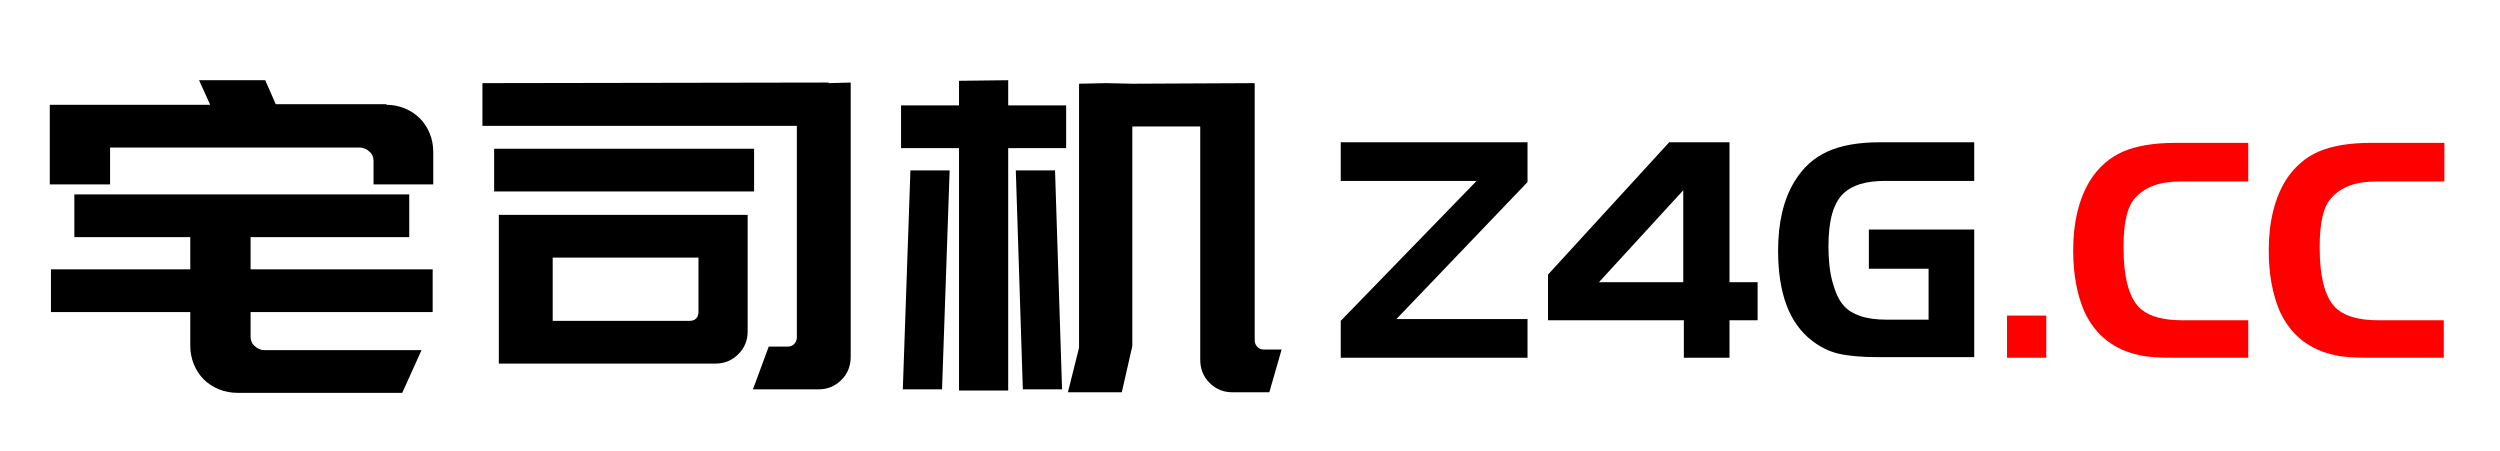 <?xml version="1.0" encoding="utf-8"?>
<!-- Generator: Adobe Illustrator 25.2.1, SVG Export Plug-In . SVG Version: 6.00 Build 0)  -->
<svg version="1.1" id="图层_1" xmlns="http://www.w3.org/2000/svg" xmlns:xlink="http://www.w3.org/1999/xlink" x="0px" y="0px"
	 viewBox="0 0 427 77" style="enable-background:new 0 0 427 77;" xml:space="preserve">
<style type="text/css">
	.st0{display:none;stroke:#000000;stroke-width:0.9;stroke-miterlimit:22.926;}
	.st1{display:none;}
	.st2{display:inline;stroke:#000000;stroke-width:2;stroke-miterlimit:10;}
	.st3{fill:#FF0000;}
</style>
<g id="图层_x0020_1">
	<path class="st0" d="M88.6,36.7c3.4,0.1,6,1.2,7.7,3.2s2.6,3.8,2.6,5.4c0,1.6-0.6,2.7-1.8,3.5c-1.2,0.8-2.8,1.1-4.9,0.9
		c0,7-0.8,12.1-2.5,15.2s-5.1,4.7-10.2,4.7c-1.6,0-2.9-0.3-4-0.9S73.3,67,72,65.5c-1.3-1.6-3-4.1-5.2-7.7c-1.6-0.2-3.2-0.4-4.8-0.7
		c-0.7,3.5-1.5,6.3-2.5,8.2c-1,1.9-1.9,2.9-2.9,2.9c-0.7,0-1.3-0.4-2-1.2c-3.3-3.9-5.4-6.4-6.4-7.4s-1.8-1.6-2.6-1.9
		c-0.7-0.3-1.3-0.8-1.7-1.7s-0.6-1.9-0.6-3.1c0-3.2,1.6-6.5,4.9-10.1c-1.4-2.9-2-5.7-2-8.3s0.6-5.4,1.8-8.2c1.2-2.9,2.2-4.3,2.8-4.3
		c0.4,0,0.6,0.4,0.6,1.2s0.1,1.9,0.4,3.2c0.2,1.3,0.5,2.3,0.8,3c1.4,3.2,2.1,5.7,2.3,7.5c2.2-1.3,3.5-1.9,4.2-1.9
		c0.2,0,0.3,0.1,0.3,0.3s-0.2,0.6-0.5,1.2c-1.2,2.1-1.9,4.2-2,6.5c0.5,1.3,1,2.3,1.7,3.2c0.8-6,1.6-11.3,2.6-15.8
		c-0.5-2-0.8-3.4-1-4.3s-0.2-1.4-0.1-1.4c0.2,0,0.7,1.2,1.5,3.7c1.3-5.1,2-9,2-11.5c0-0.9-0.1-1.6-0.3-2.1s-0.6-0.9-1.2-1.4
		c-0.6-0.4-1.1-0.7-1.6-0.7c-0.7,0-1.2,0.4-1.6,1.1c-0.4,0.7-0.7,1.1-0.8,1.1c-0.2,0-0.3-0.1-0.3-0.4s0.2-0.9,0.7-1.8
		s1.2-1.3,2.4-1.3c2.2,0,4.2,1.2,6.2,3.5s2.9,4.6,2.9,6.8s-0.4,4.4-1.4,6.8C66.3,35.4,65,40.3,65,43.4c0,2,0.5,4.2,1.4,6.7
		c4.8-4.4,9.3-7.8,13.7-10.3c-0.9-0.1-1.5-0.5-1.8-1.2s-0.5-1.9-0.5-3.5s0.2-2.8,0.6-3.7c0.4-0.9,1-1.6,1.6-2c1.7-1,3.1-2.6,4.1-4.9
		c1.1-2.3,1.6-4.2,1.6-5.7c0-0.5-0.2-0.8-0.4-0.8c-0.2,0-0.8,0.4-1.8,1.2c-1,0.8-2.1,1.9-3.2,3.1c-1.1,1.3-2.5,1.9-4.1,1.9l-1.7-0.1
		c-0.9,0-1.7,0.3-2.3,1c-0.6,0.6-0.9,1-1,1S71,26.1,71,26c0-0.3,0.5-1.5,1.6-3.4c1.1-2,2.3-3.8,3.6-5.4c1.3-1.6,2.5-2.6,3.4-3.1
		s1.9-0.8,3-0.8c2.2,0,4.3,0.9,6.2,2.6c1.9,1.8,2.8,3.7,2.8,5.9c0,1.5-0.5,3.1-1.6,4.9s-2.6,3.8-4.4,6.1
		C86.8,34.1,87.8,35.3,88.6,36.7z M86.5,44.2C86,44.1,85.6,44,85.2,44c-1,0-2.2,0.5-3.6,1.5c-1.3,1-2,1.6-2,1.8s0.2,0.3,0.6,0.3
		s1.3-0.1,2.8-0.4c1.5-0.3,2.5-0.5,3-0.8c0.5-0.2,0.8-0.5,0.8-0.9C86.8,45.1,86.7,44.7,86.5,44.2z M57.4,53.4
		c-1.9-1.7-3.6-3.5-5-5.3c-1.4,3-2,5.2-2,6.6s0.6,2.4,1.8,2.8c1.2,0.4,2.2,0.6,3,0.6s1.3-0.4,1.6-1.1C56.9,56.2,57.2,55,57.4,53.4z
		 M87.6,49.4c-3-0.8-6.2-1.1-9.5-1.1c-2.1,1-3.5,1.7-4.3,2s-1.6,0.5-2.4,0.6s-1.6,0.4-2.2,0.9s-1.2,1.3-1.8,2.3
		c0.3,1.1,0.4,2.1,0.4,2.9c0.8,1.5,2.3,3,4.6,4.3c2.3,1.3,4.2,1.9,5.8,1.9c2.9,0,5.2-1.2,6.9-3.6C86.8,57.3,87.7,53.9,87.6,49.4
		L87.6,49.4z M143.4,32.7c3.2,0.7,5.9,1.5,8.2,2.4s5,2.4,8,4.3c3,2,5.6,3.5,7.8,4.6s3.8,1.8,4.8,2.2c3.1,0.9,6.3,2,9.4,3.3
		c3.2,1.3,4.8,2.4,4.8,3.5c0,1-1.9,1.8-5.7,2.5c-3.8,0.6-6.9,0.9-9.2,0.9c-1.5,0-2.9-0.5-4.2-1.4s-3.7-3-7.3-6.4
		c-3.5-3.4-6.3-5.7-8.2-7.1c-1.9-1.4-3.8-2.2-5.5-2.6c-1.8-0.4-4.4-0.6-8-0.5c-1.1,1.4-2.4,3.5-4,6.5s-3.1,5.8-4.3,8.4
		c-0.4,0.9-1,1.4-1.9,1.6c-0.8,0.2-2.1,0.3-3.9,0.3s-2.7-1.1-2.7-3.2c0-0.6,0.1-1.1,0.3-1.5c0.2-0.4,0.3-0.6,0.5-0.6s0.3,0,0.5,0.2
		c0.1,0.1,0.4,0.2,0.7,0.2s0.9-0.3,1.7-0.8c0.8-0.5,1.3-1.1,1.6-1.7c2.8-5.5,5.2-9.8,7.1-13.1c1.9-3.2,4.1-6.4,6.6-9.4
		s3.7-4.8,3.7-5.5c0-0.6-0.3-1.1-1-1.2c-0.7-0.2-1-0.4-1-0.6s0.6-0.4,1.7-0.6c1.1-0.2,2-0.3,2.8-0.3c1.9,0,3.5,0.6,4.8,1.7
		s2,2.3,2,3.4s-0.4,1.9-1.3,2.5C149,26.5,146.1,29.2,143.4,32.7z M234,32.2c9.4-2.1,15.6-3.1,18.5-3.1s5,0.9,6.2,2.6s1.8,3,1.8,4
		s-0.3,1.7-1,2.3s-1.5,0.9-2.4,0.9s-1.8-0.2-2.6-0.5c-4-1.4-7.6-2.1-10.7-2.1s-6.4,0.5-9.9,1.4c0,5.3,0.2,10.8,0.6,16.4
		c0.4,5.7,0.6,8.8,0.6,9.5c0,2.9-0.7,5.6-2,8s-2.2,3.7-2.7,3.7s-0.9-0.4-1.2-1.1l-1.8-4.6c-0.9-2.3-1.4-3.9-1.4-4.7
		c0-0.8,0.1-1.6,0.4-2.5c1.3-3.8,1.9-8.3,1.9-13.7c0-3.8-0.4-6.9-1.1-9.5c-4.3,1-8.7,2.6-13.1,4.7c-2.7,1.4-4.5,2-5.6,2
		s-2.3-0.6-3.7-1.7c-1.4-1.2-2-2.1-2-2.8s0.1-1.5,0.4-2.4c0.3-0.8,0.6-1.3,0.9-1.5c0.4-0.1,0.7-0.2,1-0.2s0.5,0.2,0.5,0.6
		c0.1,0.4,0.4,0.6,0.9,0.6c1.1,0,3.7-0.6,7.8-1.8c4.2-1.2,8.3-2.2,12.4-3.1c-0.1-1.5-0.1-2.9,0.1-4.2c-1.9,0.9-4,1.6-6.3,2.3
		c-2.3,0.7-3.5,1-3.7,1s-0.3-0.1-0.3-0.2c0-0.2,0.2-0.3,0.7-0.5c5.4-2.4,8.8-4.3,10.1-5.7c0.3-2.7,0.5-5,0.5-6.9s-0.4-3.3-1.2-4.3
		s-1.6-2.3-2.2-4c-0.6-1.7-0.9-3-0.9-4c0-0.6,0.4-0.8,1.3-0.8c1.7,0,3.4,0.3,5.1,1c1.7,0.7,2.8,1.6,3.4,2.9c0.9,2,2.5,2.9,4.8,2.9
		c1.1,0,2-0.1,2.4-0.3c0.5-0.2,0.9-0.6,1.4-1.2s1.2-0.8,2.1-0.8c1.8,0,3.3,0.7,4.7,2c1.4,1.4,2.1,2.8,2.1,4.4c0,0.8-0.2,1.5-0.6,2
		c-0.4,0.5-1,0.9-1.7,1c-4.2,0.5-7.2,1.1-9.1,1.9c-1.9,0.7-3.2,1.8-4,3.2C234.6,27,234.2,29.2,234,32.2L234,32.2z M244.7,45.5
		c2,0,3.7,0.7,5.2,2c1.5,1.4,2.2,2.9,2.2,4.5c0,0.7-0.2,1.2-0.6,1.7c-0.4,0.5-1.5,0.8-3.2,0.8s-3.5-0.3-5.4-1
		c-1.8-0.7-3.2-1.5-4.1-2.5s-1.5-1.5-1.9-1.5s-0.8,0.1-1.2,0.3s-0.6,0.3-0.8,0.3c-0.1,0-0.2,0-0.2-0.2c0-0.3,0.4-0.8,1.1-1.5
		c0.7-0.8,2-1.5,3.8-2.1C241.6,45.8,243.2,45.5,244.7,45.5L244.7,45.5z"/>
</g>
<g class="st1">
	<path class="st2" d="M76.4,61.6c-1.3-0.5-2.1-0.9-2.6-1.2s-1-0.8-1.6-1.4c-0.6-0.6-2-2-4-4.2s-3-3.4-3-3.5c0-0.2,2-2.1,6.1-5.9
		c-0.6-0.9-1.4-3.1-2.3-6.6c-0.9-3.4-1.3-5.8-0.9-7c3.4,3.1,5.4,5.7,6,7.6c0.5,2,1,3,1.3,3.2l2.6-2.1l0.2-2.1l-3-15
		c0.3-0.9,0.6-1.5,0.9-1.6c0.3-0.2,0.9-0.1,1.9,0.2c0.9,0.3,2.1,1.8,3.5,4.5s2.1,4.1,2.1,4.5c0,0.3-0.5,2.7-1.4,7l2.8-2.3
		c-2.2,3.4-3.3,5.2-3.3,5.4S81.5,43,81,46.3s-0.2,6.7,1,10.4l-1.9-0.9c0,0.9-0.3,3.1-0.9,6.6C78.6,62.3,77.7,62.1,76.4,61.6z
		 M72,51.9c-0.5,0.1-1.2,0.3-2.1,0.6c0.6,0.9,1.7,1.6,3.3,2.1c1.6,0.5,2.5,0.5,2.9,0s-0.4-1.8-2.2-4C73,51.4,72.4,51.8,72,51.9z
		 M78.8,30.7c0.3-2.7,0.2-4.6-0.5-5.9c-0.6-1.2-1.2-2-1.6-2.1c-0.5-0.2-0.8-0.2-0.9,0c-0.2,0.2,0.6,5,2.3,14.5
		C78.2,35.5,78.4,33.4,78.8,30.7z M97.1,35.5c-0.2,0.4,0.2,0.6,1.2,0.6s2-0.2,2.9-0.7s1.5-0.7,1.6-0.7c0.2,0,0.6,0.2,1.4,0.7
		s1.2,0.9,1.4,1.4c0.2,0.5,0.2,1,0.2,1.6c-5.6,1.9-8.5,3-8.7,3.3c0,0.3-0.1,0.7-0.1,1.2s1.3,1.7,4,3.8c2.7,2,5.8,3.8,9.4,5.2
		s5.5,2.3,5.6,2.6c0.2,0.3,0.2,0.9,0.2,1.9c-2.5,0.6-4.6,0.9-6.3,0.7c-1.7-0.2-6-3-12.9-8.7c-0.3,1.6-0.2,3.9,0.2,7
		c0.5,3.1,0.1,6.7-1.2,10.8c-0.6,0-1.3-0.6-2.1-1.9c-0.8-1.3-2.7-4.5-5.9-9.8c3.4,2.2,5.3,3.2,5.6,3c0.3-0.2,0.5-0.5,0.7-0.9
		c0.2-0.5,0.1-3.7-0.2-9.6c-1.1-0.4-2.1,0-2.7,1.3S90,51,89.2,52.5c-0.9,1.6-1.8,2.7-2.8,3.3s-1.8,0.9-2.5,0.9
		c-0.6,0-1.3-0.5-1.9-1.4c3.1-2.5,5.3-5.5,6.6-8.9l-2.3,0.9c-0.6-0.6-1-1.5-1.2-2.6s0-2.1,0.5-3s0.9-1.4,1.4-1.4s2.9-2.4,7.3-7.3
		c-2.2,0.2-5.2-0.4-8.9-1.6c0-0.9,0.8-1.8,2.3-2.6c1.6-0.8,3.1-1.6,4.7-2.3c1.6-0.8,2.4-1.6,2.6-2.3c0.2-0.8,0.2-1.5,0.2-2.1
		s-0.3-2-0.9-4.2c-0.3,1.9-0.4,3.9-0.2,6.1c-1.1-4.1-1.6-6.2-1.6-6.6c0-0.3,0.3-0.7,0.8-1.1s1.1-0.6,1.8-0.6c0.6,0,1.4,0.3,2.2,0.8
		c0.9,0.5,1.4,1.1,1.8,1.8c0.3,0.6,0.5,1.4,0.5,2.3s-0.2,2.3-0.5,4.2c2.2,0.9,3.3,1.6,3.3,2.1s-0.8,1.9-2.3,4.3
		C98.3,33.7,97.4,35.1,97.1,35.5z"/>
	<path class="st2" d="M135.7,55.8c-1.7-2.2-2.6-3.8-2.6-4.7s-0.1-1.6-0.2-2.1c-0.2-0.5-0.2-0.9,0-1.4s1.1-1.2,2.8-2.3s4.9-2.4,9.5-4
		s6.8-2.8,6.7-3.8c-2.8,0.6-4.5,0.9-5.2,0.9c-0.6,0-1.1-0.2-1.4-0.5c-0.3-0.3-0.5-0.9-0.7-1.6c-0.2-0.8-0.2-1.3-0.2-1.6
		s0.9-1.7,2.8-4.2l0.5,0.5c0.6-0.3,2.3,0.4,4.9,2.1c2.7,1.7,4.1,2.9,4.2,3.5c0.2,0.6,0.5,0.9,0.9,0.9s1.6,0.3,3.3,0.9
		c1.7,0.6,2.8,1.3,3.3,2.1s0.6,1.5,0.5,2.1c-0.2,0.6-0.5,1-1.2,1.2c-0.6,0.2-1.6,0.1-2.8-0.2c-1.3-0.3-2-0.5-2.1-0.5
		c-0.2,0-0.3,0.2-0.5,0.5s-0.2,0.9-0.2,1.6c0,0.8-0.4,3.8-1.2,9.1s-1.9,8.7-3.3,10.1c-1.4,1.4-2.5,2.1-3.3,2.1s-3-1.3-6.6-3.8
		C140.1,60.3,137.4,58,135.7,55.8z M152.8,43.1c-0.3-0.3-1.3-0.3-2.8,0c-1.6,0.3-4.2,1.6-8,4s-5.7,3.9-5.9,4.7s0.2,1.8,1.2,3
		c0.9,1.3,3.1,2.6,6.6,4c3.4,1.4,5.3,2.1,5.6,2.1s0.7-0.1,1.2-0.2c0.5-0.2,1.1-2.7,1.9-7.7c0.8-5,1.1-7.8,0.9-8.4
		C153.4,43.9,153.1,43.4,152.8,43.1z M156.6,21.1c-2.2,0.9-3.9,1.8-5.2,2.6c-1.3,0.8-5.8,4.6-13.6,11.5c-0.6-0.6-1-1.2-1.2-1.9
		c-0.2-0.6-0.2-1.5-0.2-2.6s0.2-2,0.5-2.6s0.9-1.1,1.6-1.4c0.8-0.3,1.8-1.2,3-2.8l-1.4-3.8c3.1,1.9,6.5,2,10.1,0.5
		c3.6-1.6,5.7-2.3,6.3-2.1c0.6,0.2,1.6,0.9,2.8,2.3s1.8,2.6,1.6,3.5s-0.8,1.9-1.9,2.8c-1.1,0.9-4.5,3-10.1,6.1
		C149.1,31.7,151.6,27.7,156.6,21.1z"/>
	<path class="st2" d="M194.3,57.9c0.5-1.2,1.1-2.3,1.9-3c0.8-0.8,1.3-0.9,1.6-0.2c0.3,0.6,1.2,1.3,2.6,2.1c1.4,0.8,2.4,1.1,3,0.9
		c0.6-0.2,1-0.5,1.2-1.2c0.2-0.6,0.2-1.2,0-1.9c-0.2-0.6-0.5-1.2-1.2-1.6c-0.6-0.5-0.9-1.1-0.9-1.9c0-0.8,0.6-1.6,1.9-2.6
		c2.8,1.9,4.3,3.2,4.5,4s-0.1,2.4-0.7,4.9c2.5-0.6,3.8-0.9,4-0.9s0.4,0.1,0.7,0.2c0.3,0.2,0.5-0.2,0.7-1.2c0.2-0.9-0.1-2-0.7-3.3
		c-0.6-1.2-0.4-1.9,0.7-1.9c1.1,0,2.1,0.7,3,2.1s1.3,2.4,1.2,2.9c-0.2,0.5-1.6,3.1-4.5,7.6c-0.9-1.9-1.9-2.7-2.9-2.5
		s-3.4,1.1-7.1,2.6c-3.8,1.5-5.9,2.3-6.4,2.5c-0.5,0.2-1.2-0.5-2-1.9s-1.2-2.4-1.2-3C193.6,60.1,193.8,59.1,194.3,57.9z M198,59.5
		c-0.2,0.8,0,1.2,0.5,1.2s1.6-0.5,3.5-1.4l-4.2-3.8c-0.3,0.6-0.3,1.3,0,1.9C198.1,58,198.2,58.8,198,59.5z M220.9,68.7
		c-1,0.9-1.7,1.4-2.1,1.5c-0.4,0.1-1.4-0.6-3.2-2c-1.7-1.4-3.4-3.4-5.2-6.1c3.1,0.9,5.2,1.3,6.3,1.2c1.1-0.2,2-0.5,2.6-0.9
		c0.6-0.5,1.5-2.5,2.6-6.1s1.6-5.9,1.6-6.8s-0.9-1.6-2.8-2.1s-5.8,0.2-11.7,2.1c-5.9,1.9-9.1,2.7-9.4,2.3c-0.3-0.3-0.5-0.9-0.7-1.6
		c-0.2-0.8-0.2-1.6-0.2-2.3c0-0.8,0.3-2,0.9-3.8c0.6-1.7,0.9-3.4,0.9-5.2c0-1.7,0.3-3,0.9-3.8c0.6-0.8,0.9-0.9,0.9-0.2
		c0,0.6,0.3,2.2,0.9,4.7c0.6,2.5,0.6,4.5,0,6.1c0.9,0,3.8-0.4,8.7-1.3c4.8-0.9,8.9-0.5,12.2,1.2s5,2.9,5.2,3.9
		c0.2,0.9-0.2,2.7-0.9,5.2c-0.8,2.5-2,5.2-3.6,8.2C223.2,65.8,221.9,67.7,220.9,68.7z M206.5,15.9c-0.2-0.5-0.5-1.1-0.9-1.9
		c-0.5-0.8-0.5-1.2-0.2-1.2s1.2,0.2,2.6,0.7s2.4,1.2,3,2.1c0.6,0.9,0.5,2-0.5,3.3c-0.9,1.3-1.3,2-1.2,2.1c0.2,0.2,1.2,0,3.3-0.5
		c2-0.5,4.2,0,6.6,1.4s3.5,2.4,3.5,3s-0.2,1.3-0.5,2.1c-0.3,0.8-1.4,3.3-3.3,7.5s-3.6,6.6-5.2,7c-1.6,0.5-3.5-0.2-5.9-2.1
		s-3.5-3-3.5-3.3s-0.1-0.8-0.2-1.4c-0.2-0.6,0-1.6,0.5-2.8s1.2-2.1,2.1-2.6s2-0.4,3.3,0.2c1.2,0.6,2,1.3,2.1,1.9
		c0.2,0.6,0.2,1.2,0.2,1.6s-0.2,1-0.5,1.6s-1,1.2-2.1,1.6c-1.1,0.5-2.6,0.1-4.5-1.2c1.9-0.9,2.6-1.6,2.1-1.9
		c-0.5-0.3-1.1-0.2-1.9,0.5c-0.8,0.6-1.1,1.2-0.9,1.6c0.2,0.5,1,1.1,2.6,1.9c1.6,0.8,2.7,1.2,3.3,1.2s1.2-0.2,1.9-0.7
		c0.6-0.5,1.6-2.7,2.8-6.8s1.8-6.3,1.6-6.8s-1.4-0.5-3.6,0c-2.3,0.5-4.5,1.6-6.8,3.5s-3.7,2.5-4.3,1.9s-1-1.6-1.2-3s-0.2-2.3,0-2.8
		s0.8-1,1.9-1.6c1.1-0.6,2-1.6,2.8-3s1.2-2.2,1.2-2.3C206.7,16.7,206.6,16.4,206.5,15.9z"/>
</g>
<g>
	<path d="M66,17.9c1.1,0,2.1,0.2,3.1,0.6c1,0.4,1.9,1,2.6,1.7c0.7,0.7,1.3,1.6,1.7,2.6c0.4,1,0.6,2,0.6,3.2v5.5H63.8v-4
		c0-0.6-0.2-1.2-0.7-1.6c-0.4-0.4-1-0.7-1.7-0.7H18.8v6.3H8.5V17.9h27.4L34,13.7h11.3l1.8,4.1H66z M32.5,46v-5.5H12.7v-7.3h57.2v7.3
		H42.8V46h31.1v7.3H42.8v4.2c0,0.6,0.2,1.2,0.7,1.6c0.4,0.4,1,0.7,1.6,0.7H72l-3.3,7.3H40.6c-1.1,0-2.2-0.2-3.2-0.6
		c-1-0.4-1.9-1-2.6-1.7c-0.7-0.7-1.3-1.6-1.7-2.6c-0.4-1-0.6-2-0.6-3.2v-5.7H8.7V46H32.5z"/>
	<path d="M82.4,14.2l59.1-0.1v0.1l3.8-0.1v45.1v1.7c0,1.6-0.5,2.9-1.6,4c-1.1,1.1-2.4,1.6-3.9,1.6h-11.2l2.7-7.3h3.2
		c0.4,0,0.8-0.1,1.1-0.4c0.3-0.3,0.5-0.7,0.5-1.1V21.5H82.4V14.2z M128.8,32.7H84.4v-7.3h44.4V32.7z M127.7,36.7V38v16.8v1.8
		c0,1.5-0.5,2.8-1.6,3.9c-1.1,1.1-2.4,1.6-3.9,1.6H94.4h-8.1h-1.1V36.7h1.1h8.1H127.7z M117.8,54.8c0.4,0,0.8-0.1,1.1-0.4
		s0.4-0.7,0.4-1.1V44H94.4v10.8H117.8z"/>
	<path d="M153.9,18h9.9v-4.2l8.4-0.1V18h9.9v7.3h-9.9v41.4h-8.4V25.3h-9.9V18z M160.9,66.5h-6.7l1.3-37.4h6.7L160.9,66.5z
		 M173.5,29.1h6.7l1.2,37.4h-6.7L173.5,29.1z M210.5,67c-1.5,0-2.8-0.5-3.9-1.6c-1.1-1.1-1.6-2.4-1.6-4V21.6h-11.6v37.5l-1.8,7.9
		h-9.2l1.9-7.6V14.3l4.6-0.1l4.6,0.1l20.8-0.1v44c0,0.4,0.2,0.8,0.5,1.1c0.3,0.3,0.7,0.4,1.1,0.4h3l-2.1,7.3h-2.6H210.5z"/>
</g>
<g>
	<path d="M252.2,30.9H229v-6.6h31.9v6.8l-22.4,23.4h22.4v6.6H229v-6.3L252.2,30.9z"/>
	<path d="M264.4,54.7v-7.8l20.7-22.6h10.3v23.9h4.8v6.5h-4.8v6.4h-7.8v-6.4H264.4z M273.1,48.2h14.4V32.5L273.1,48.2z"/>
	<path d="M319.2,39.2h18v21.8h-16.4c-2.8,0-5.1-0.2-6.8-0.6c-1.7-0.4-3.2-1.2-4.5-2.2c-3.9-3-5.8-8.1-5.8-15.4
		c0-4.7,0.9-8.7,2.8-11.8c1.4-2.3,3.2-4,5.6-5.1c2.4-1.1,5.4-1.6,9.1-1.6h16v6.6H322c-3.3,0-5.6,0.7-7.1,2.1
		c-1.8,1.7-2.6,4.7-2.6,9.1c0,2.2,0.2,4.3,0.7,6.1c0.5,1.8,1.1,3.1,1.9,4c0.7,0.8,1.7,1.4,2.9,1.8c1.2,0.4,2.7,0.6,4.5,0.6h7.1v-8.7
		h-10.2V39.2z"/>
	<path class="st3" d="M349.5,53.9v7.2h-6.7v-7.2H349.5z"/>
	<path class="st3" d="M384,54.5v6.6h-12.8c-2.4,0-4.3-0.1-5.6-0.4c-4.5-0.9-7.7-3.4-9.6-7.5c-1.2-2.8-1.9-6.2-1.9-10.4
		c0-4.9,1-8.9,2.9-12c1.4-2.2,3.3-3.9,5.6-4.9c2.3-1,5.3-1.5,9-1.5H384v6.6h-11.6c-3.5,0-6,0.9-7.7,2.8c-1.4,1.5-2,4.3-2,8.4
		c0,5.4,1,9,3.1,10.7c1.5,1.2,3.8,1.8,6.9,1.8H384z"/>
	<path class="st3" d="M417.4,54.5v6.6h-12.8c-2.4,0-4.3-0.1-5.6-0.4c-4.5-0.9-7.7-3.4-9.6-7.5c-1.2-2.8-1.9-6.2-1.9-10.4
		c0-4.9,1-8.9,2.9-12c1.4-2.2,3.3-3.9,5.6-4.9c2.3-1,5.3-1.5,9-1.5h12.5v6.6h-11.6c-3.5,0-6,0.9-7.7,2.8c-1.4,1.5-2,4.3-2,8.4
		c0,5.4,1,9,3.1,10.7c1.5,1.2,3.8,1.8,6.9,1.8H417.4z"/>
</g>
</svg>
